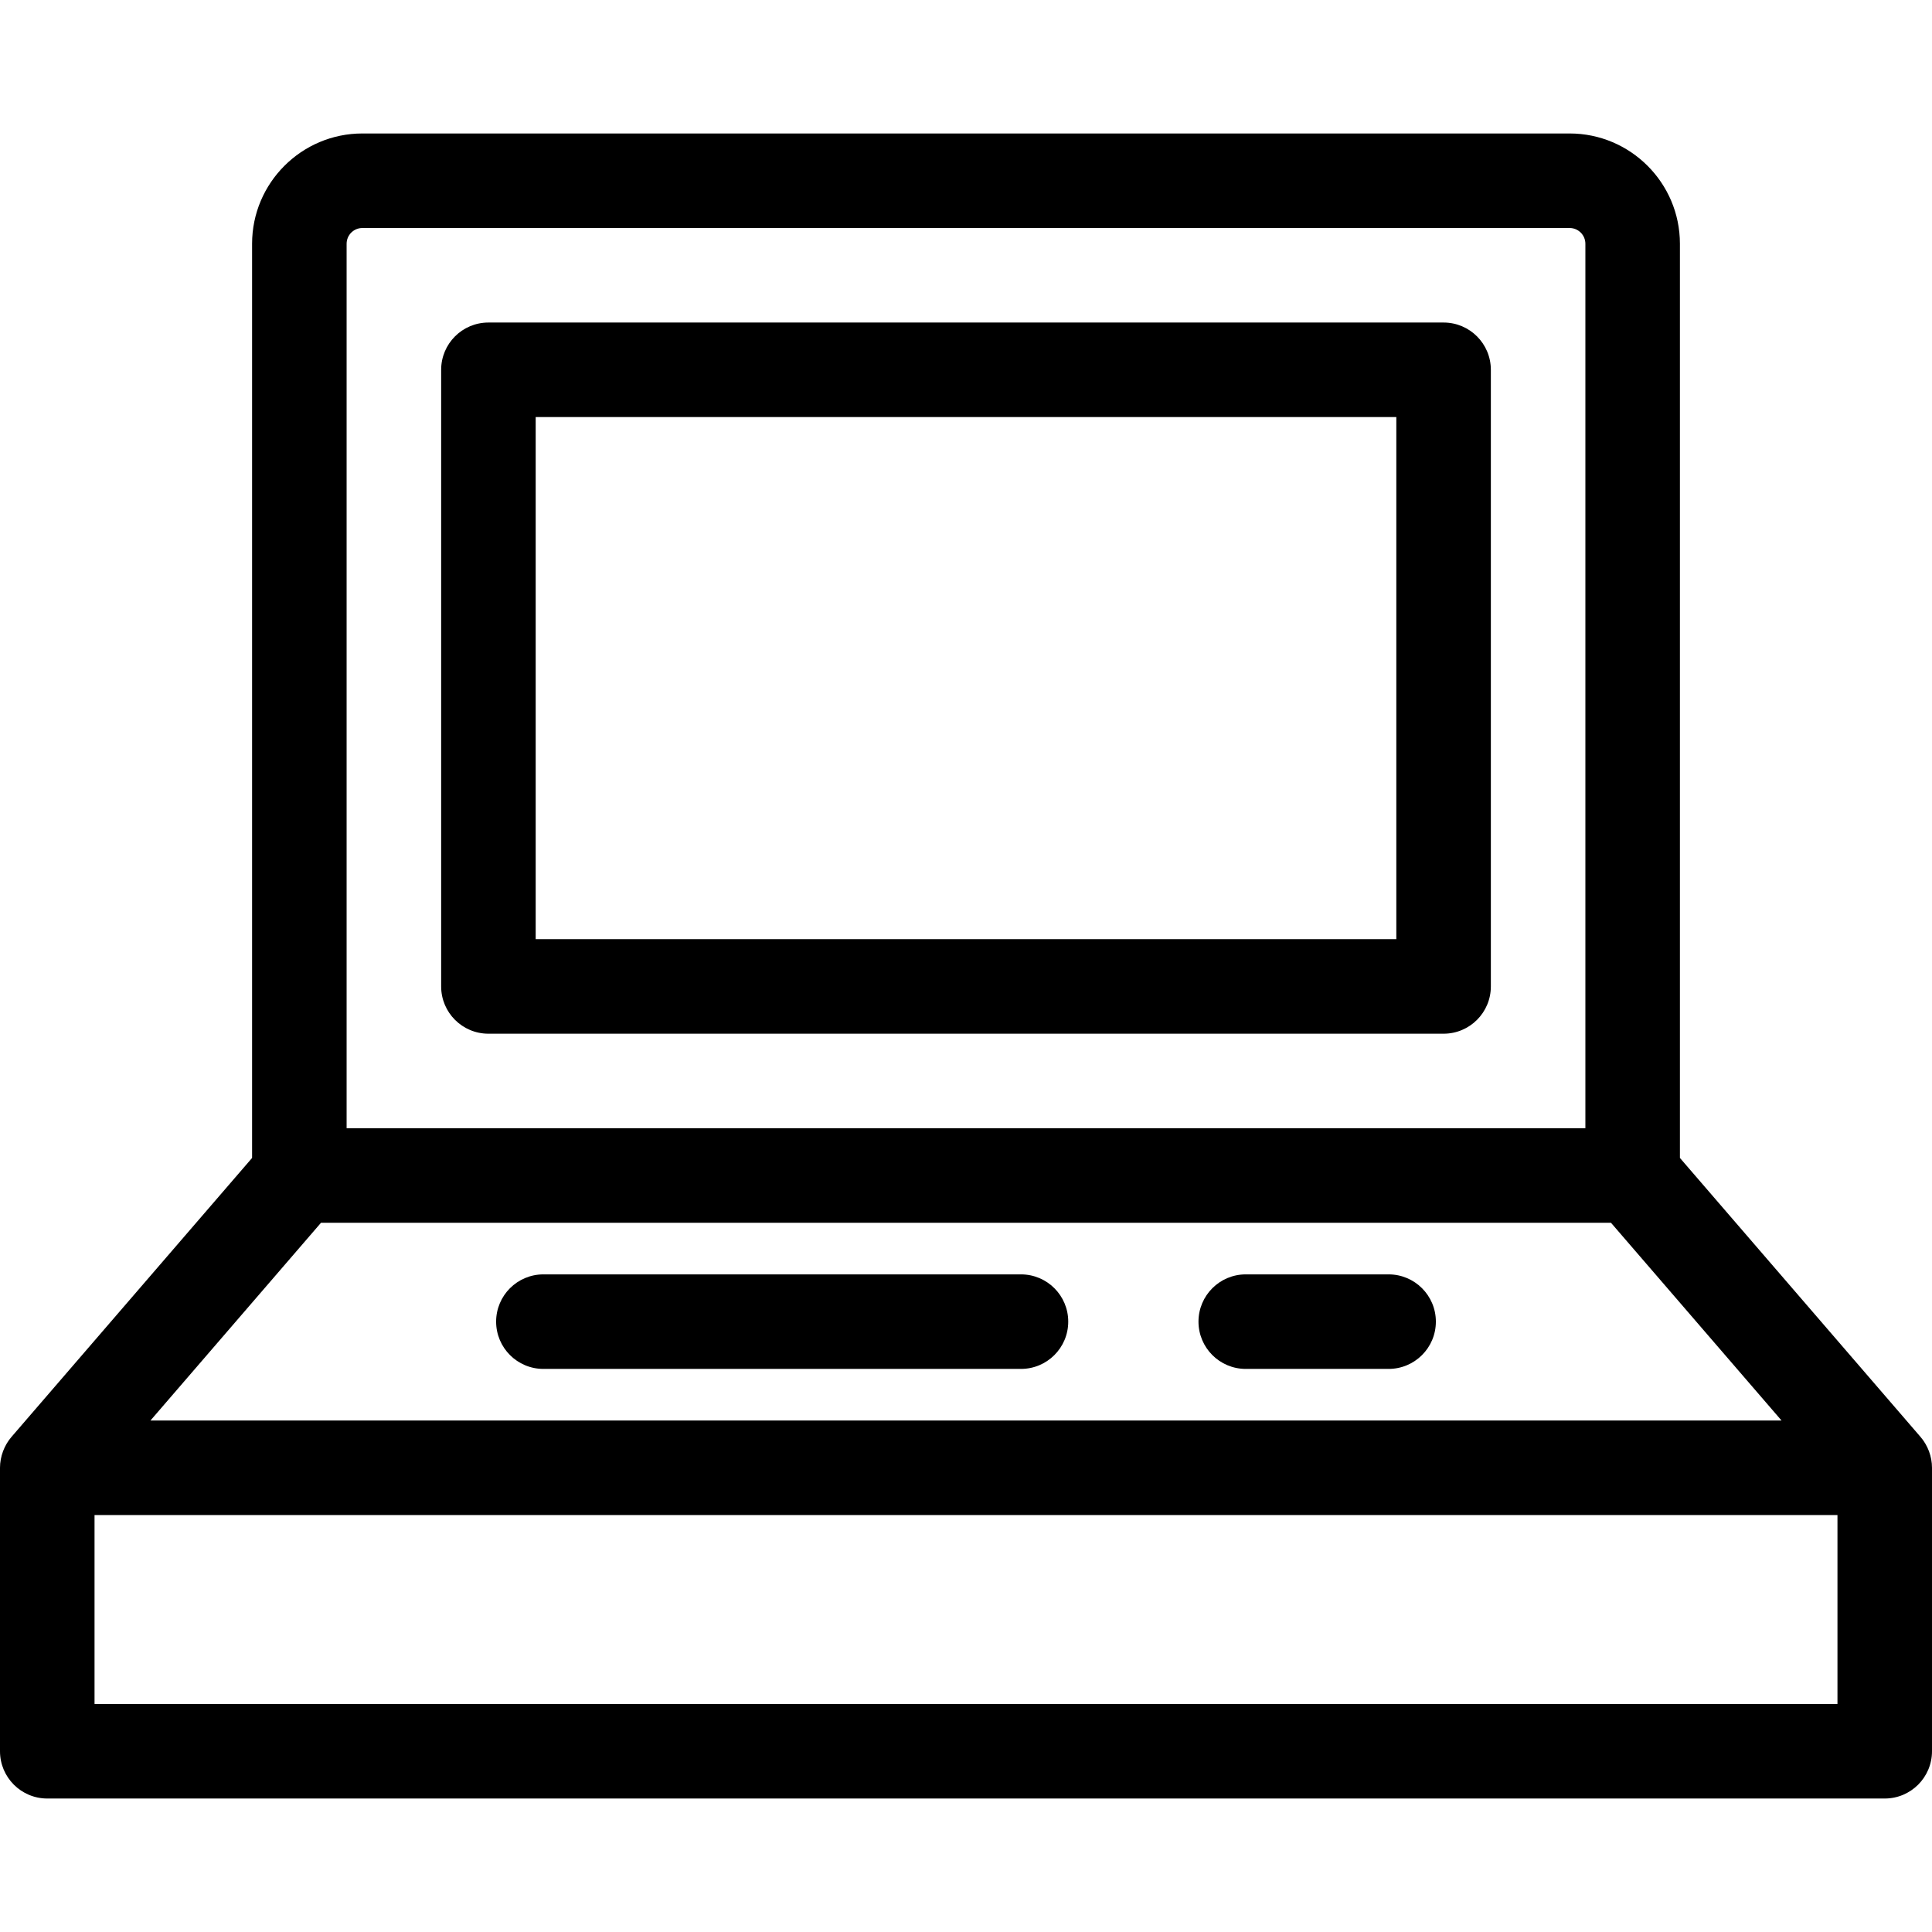 <?xml version="1.0" encoding="iso-8859-1"?>
<!-- Generator: Adobe Illustrator 19.0.0, SVG Export Plug-In . SVG Version: 6.00 Build 0)  -->
<svg version="1.1" id="Layer_1" xmlns="http://www.w3.org/2000/svg" xmlns:xlink="http://www.w3.org/1999/xlink" x="0px" y="0px"
	 viewBox="0 0 300.432 300.432" style="enable-background:new 0 0 300.432 300.432;" xml:space="preserve">
<g>
	<g>
		<g>
			<path d="M224.482,50.155H75.95c-4.059,0-7.35,3.291-7.35,7.35v95.89c0,4.059,3.291,7.35,7.35,7.35h148.532
				c4.06,0,7.35-3.291,7.35-7.35v-95.89C231.832,53.446,228.542,50.155,224.482,50.155z M217.132,146.045H83.3v-81.19h133.832
				V146.045z"/>
			<path d="M298.648,223.445l-37.416-43.383V37.905c0-9.457-7.694-17.15-17.15-17.15H56.35c-9.457,0-17.15,7.693-17.15,17.15
				v142.158L1.784,223.445c-1.126,1.308-1.782,3.057-1.784,4.792c0,0.003,0,0.006,0,0.01v44.079c0,4.059,3.291,7.35,7.35,7.35
				h285.732c4.059,0,7.35-3.291,7.35-7.35v-44.08C300.432,226.506,299.789,224.769,298.648,223.445z M53.9,37.905
				c0-1.351,1.099-2.45,2.45-2.45h187.732c1.351,0,2.45,1.099,2.45,2.45v137.54H53.9V37.905z M49.916,190.145h200.598l26.522,30.751
				H23.395L49.916,190.145z M285.732,264.976H14.7v-29.38h271.032V264.976z"/>
			<path d="M158.766,198.17H84.499c-4.059,0-7.35,3.291-7.35,7.35c0,4.059,3.291,7.35,7.35,7.35h74.266c4.06,0,7.35-3.291,7.35-7.35
				C166.116,201.461,162.826,198.17,158.766,198.17z"/>
			<path d="M215.932,198.17h-22.214c-4.06,0-7.35,3.291-7.35,7.35c0,4.059,3.29,7.35,7.35,7.35h22.214c4.06,0,7.35-3.291,7.35-7.35
				C223.282,201.461,219.992,198.17,215.932,198.17z"/>
		</g>
	</g>
</g>
<g>
</g>
<g>
</g>
<g>
</g>
<g>
</g>
<g>
</g>
<g>
</g>
<g>
</g>
<g>
</g>
<g>
</g>
<g>
</g>
<g>
</g>
<g>
</g>
<g>
</g>
<g>
</g>
<g>
</g>
</svg>

